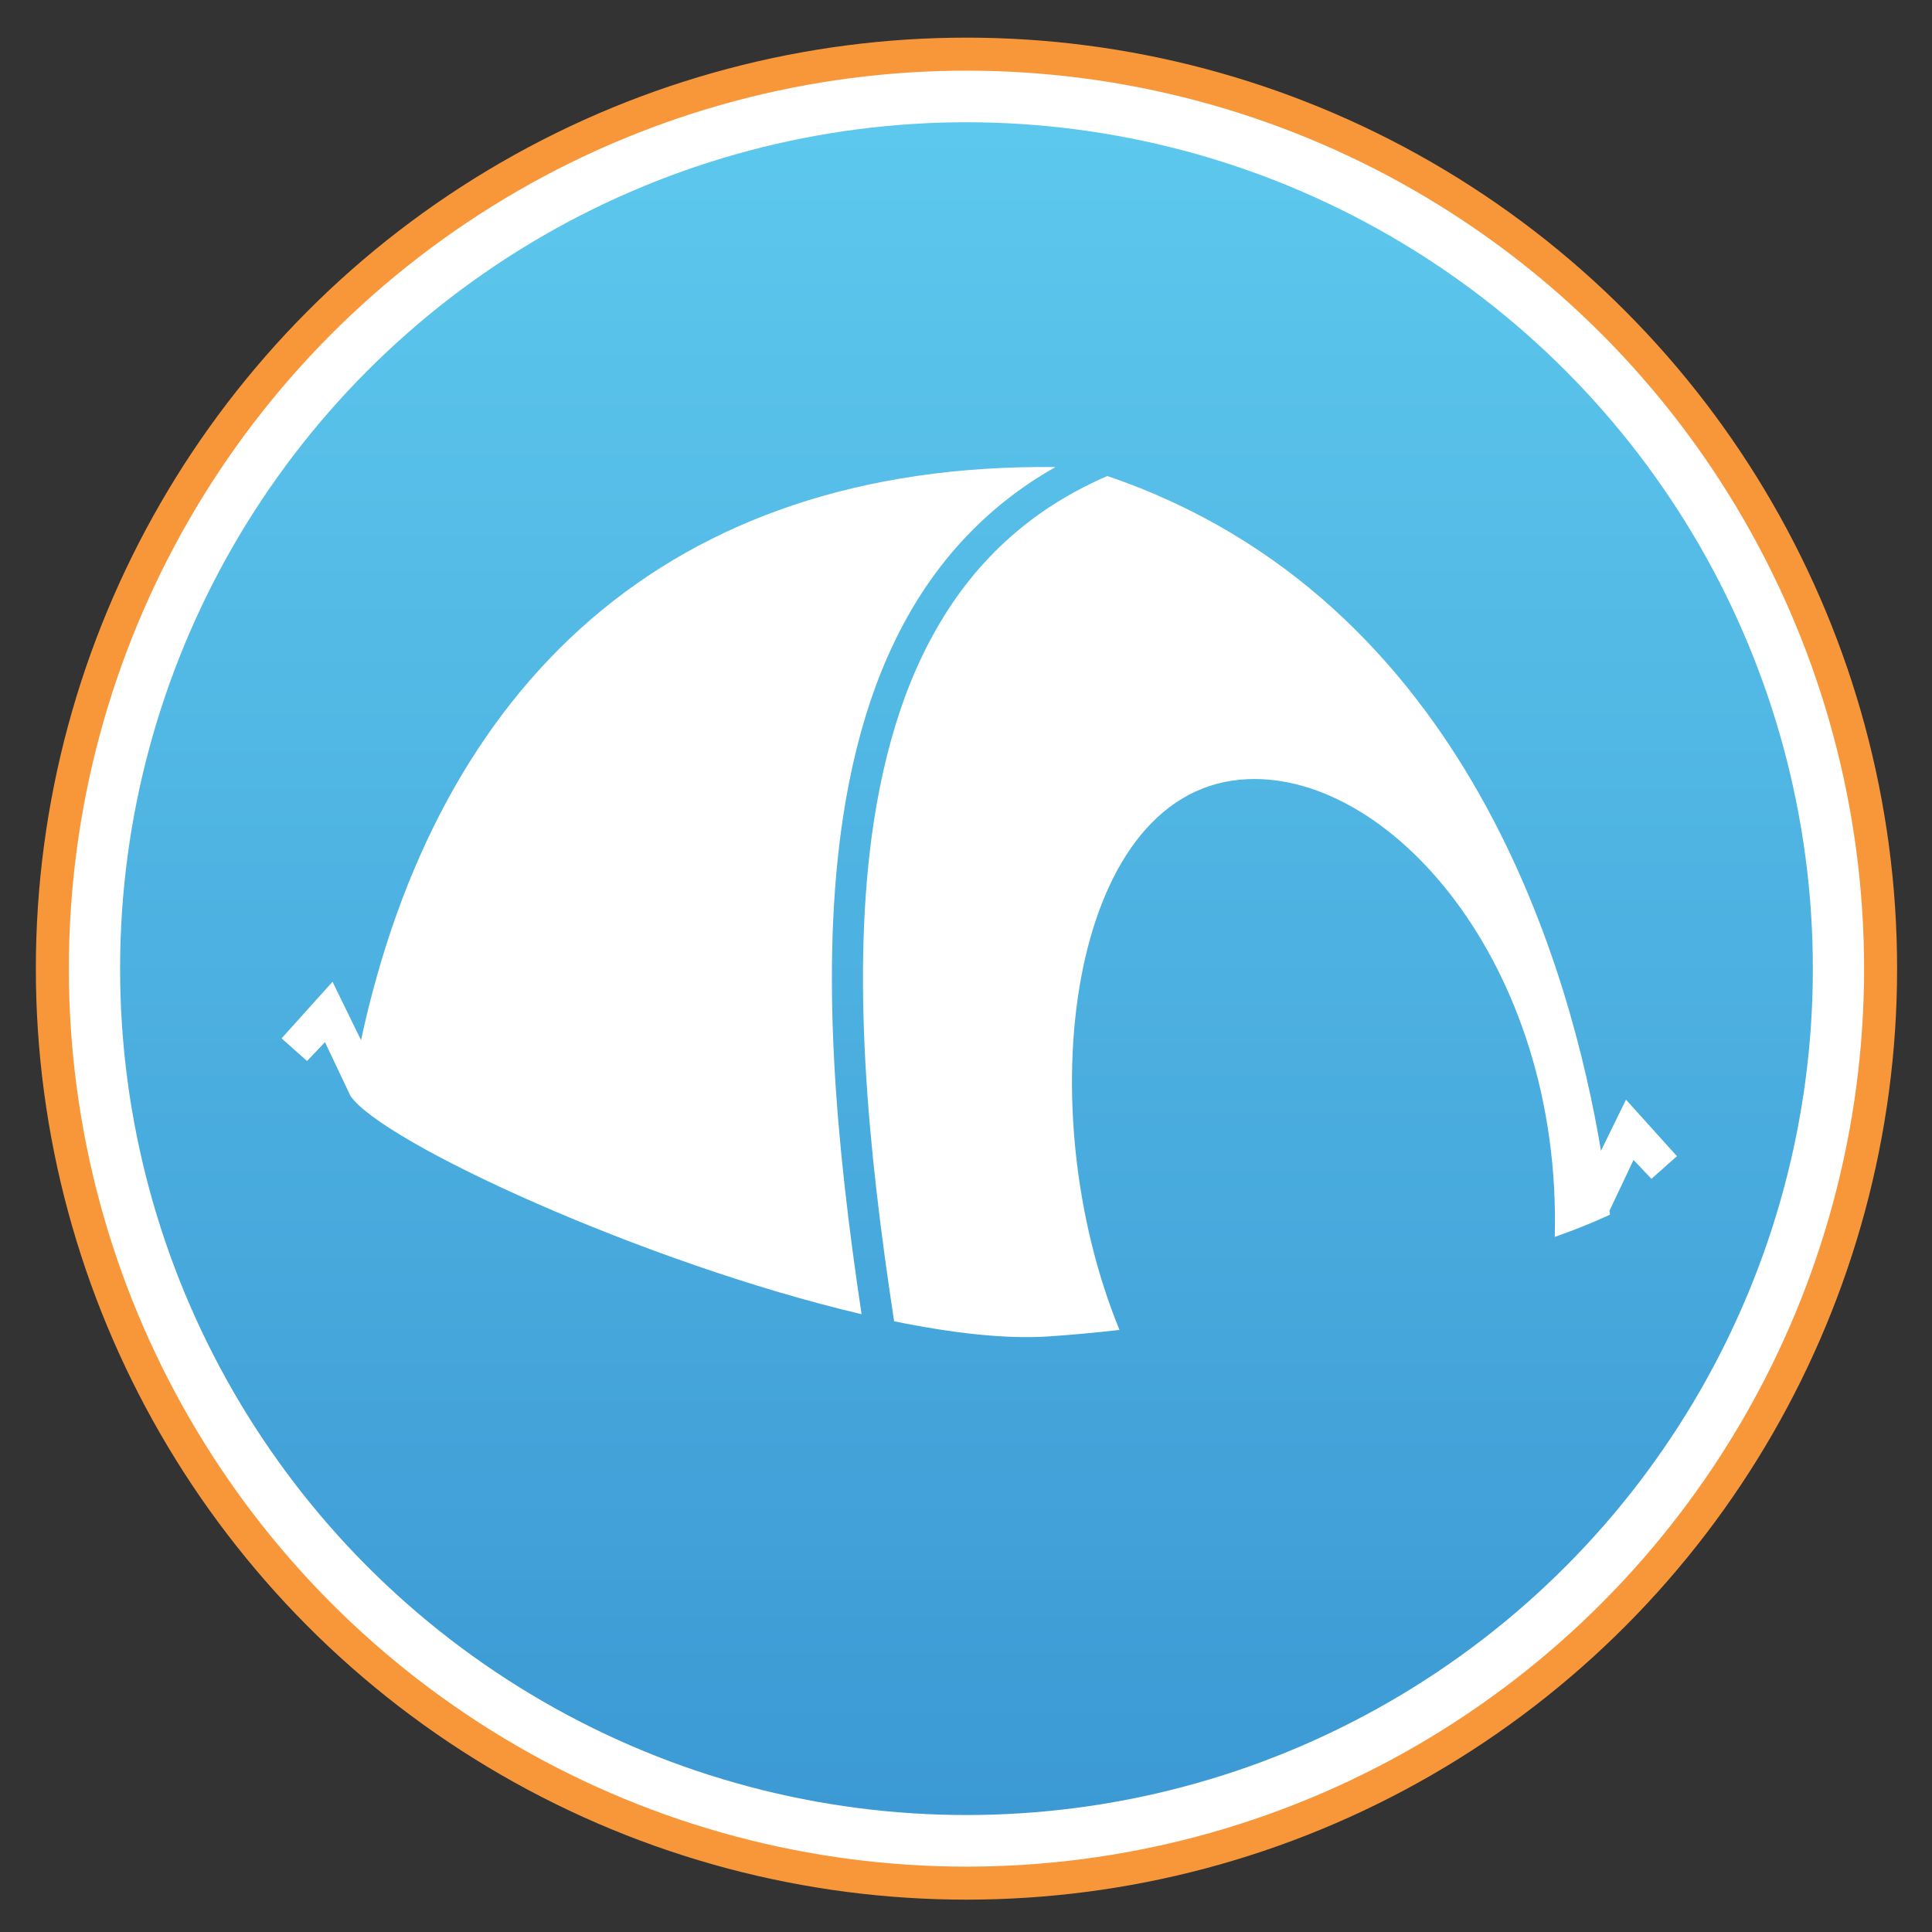 <svg xmlns="http://www.w3.org/2000/svg" width="2048" height="2048" viewBox="0 0 2048 2048"><rect x="0" y="0" width="2048" height="2048" fill="#333333" stroke="none"/><g><circle fill="#fff" cx="1024.5" cy="1026.8" r="970"/><ellipse stroke="#F8973A" stroke-width="35" stroke-miterlimit="10" cx="1024.5" cy="1026.8" rx="969" ry="969.4" fill="none"/><linearGradient id="a" gradientUnits="userSpaceOnUse" x1="1024.499" y1="129.641" x2="1024.499" y2="1924.042"><stop offset="0" stop-color="#5DC8ED"/><stop offset="1" stop-color="#3C99D4"/></linearGradient><circle fill="url(#a)" cx="1024.5" cy="1026.8" r="897.2"/></g><path fill="#fff" d="M1723.6 1165.7l-26.5 54.2c-30.9-185.3-138.6-584.6-523.3-715.3-23.3 10.1-45 21.9-64.9 35.3-34.8 23.5-65.2 52.7-90.4 86.9-23.8 32.3-43.7 69.9-59.2 111.9-14.5 39.4-25.6 83.9-33 132.1-24.5 160.9-6.4 347 21.5 529.8 62 12.7 119 19.2 164.7 16 23.5-1.6 48.4-3.9 74.2-6.8-96.7-236-54.2-566.3 127.8-583.3 155.2-14.4 341.2 194.1 333.6 484.7 22.2-7.8 41.9-15.8 58.5-23.6-.1-1.3-.3-2.7-.5-4.1l25.5-53.9 19 20 27-24-54-59.9zM893.7 865.9c7.7-50.5 19.3-97.1 34.6-138.6 16.6-45 38-85.4 63.7-120.1 27.5-37.2 60.6-69 98.5-94.6 9.1-6.2 18.6-12 28.4-17.5-412.2-4.6-655.2 232.1-736.2 607.5l-30.2-61.9-54 60 27 24 19-20 27 57c33.9 49.7 312.6 177.6 541.8 231.4-27.2-181.4-44.1-365.8-19.6-527.2z"/></svg>